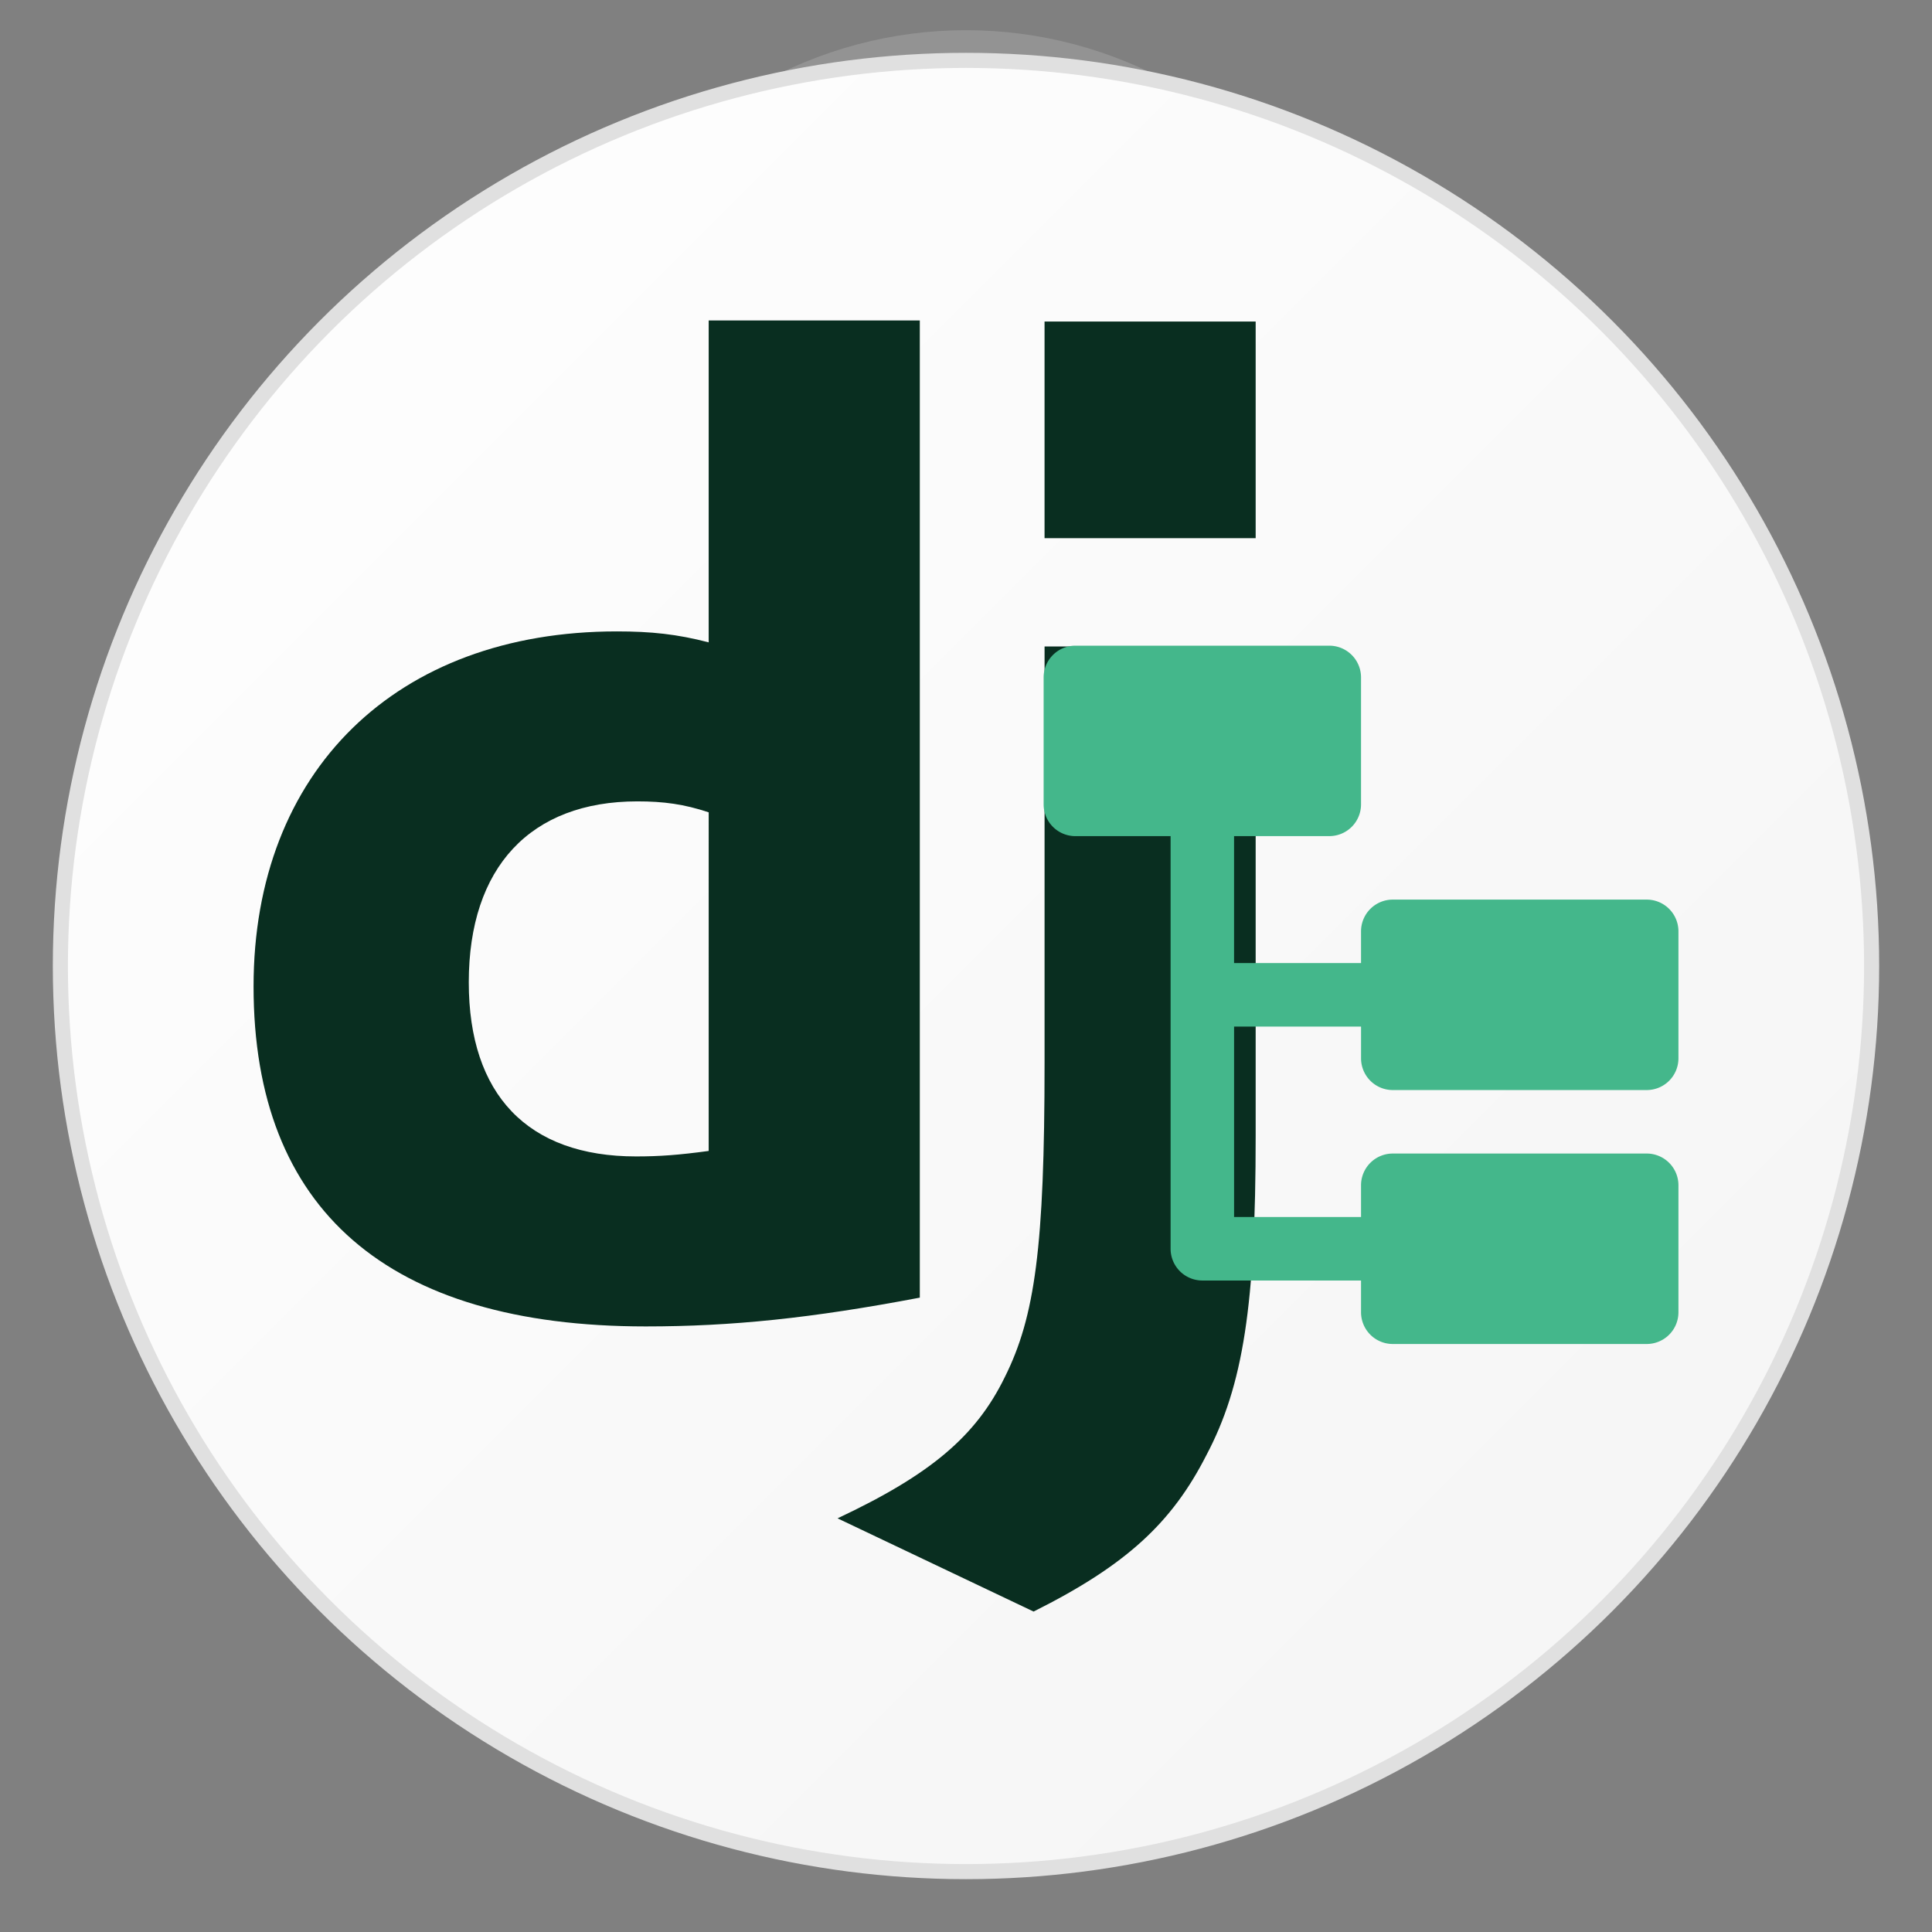 <?xml version="1.0" encoding="UTF-8" standalone="no"?>
<!-- filepath: resources/django.svg -->

<svg
   width="128"
   height="128"
   viewBox="0 0 128 128"
   version="1.1"
   id="svg12"
   sodipodi:docname="django.svg"
   inkscape:version="1.4 (86a8ad7, 2024-10-11)"
   xmlns:inkscape="http://www.inkscape.org/namespaces/inkscape"
   xmlns:sodipodi="http://sodipodi.sourceforge.net/DTD/sodipodi-0.dtd"
   xmlns="http://www.w3.org/2000/svg"
   xmlns:svg="http://www.w3.org/2000/svg">
  <rect x="0" y="0" width="128" height="128" fill="#808080" stroke="none"/>
  <sodipodi:namedview
     id="namedview12"
     pagecolor="#ffffff"
     bordercolor="#000000"
     borderopacity="0.25"
     inkscape:showpageshadow="2"
     inkscape:pageopacity="0.0"
     inkscape:pagecheckerboard="0"
     inkscape:deskcolor="#d1d1d1"
     inkscape:zoom="4.4580873"
     inkscape:cx="1.4580244"
     inkscape:cy="63.367983"
     inkscape:window-width="1920"
     inkscape:window-height="1009"
     inkscape:window-x="-8"
     inkscape:window-y="-4"
     inkscape:window-maximized="1"
     inkscape:current-layer="svg12" />
  <!-- Fondo con gradiente -->
  <defs
     id="defs2">
    <linearGradient
       id="bgGradient"
       x1="3.5"
       y1="3.5"
       x2="124.5"
       y2="124.5"
       gradientUnits="userSpaceOnUse"
       gradientTransform="translate(0)">
      <stop
         offset="0%"
         style="stop-color:#ffffff;stop-opacity:1"
         id="stop1" />
      <stop
         offset="100%"
         style="stop-color:#f4f4f4;stop-opacity:1"
         id="stop2" />
    </linearGradient>
  </defs>
  <circle
     cx="64"
     cy="30"
     r="28"
     fill="white"
     fill-opacity="0.15"
     id="circle12" />
  <!-- Fondo circular con sombra suave -->
  <circle
     cx="64"
     cy="64"
     r="60"
     fill="url(#bgGradient)"
     stroke="#e0e0e0"
     stroke-width="1"
     id="circle2"
     style="fill:url(#bgGradient)" />
  <!-- Logo de Django estilizado (D) -->
  <!-- Estructura de árbol (nodos y conexiones) -->
  <!-- Nodo principal -->
  <!-- Líneas de conexión -->
  <!-- Nodos secundarios -->
  <!-- Líneas de conexión a nodos terciarios -->
  <!-- Nodos terciarios -->
  <!-- Brillo en la parte superior (efecto visual) -->
  <rect
     width="64.931"
     height="64.931"
     fill="none"
     id="rect1"
     x="6.972"
     y="8.094"
     style="stroke-width:1.353" />
  <g
     id="g14"
     transform="translate(-6.99)">
    <g
       id="g12"
       transform="translate(-0.926,1.14)">
      <path
         fill="#092e20"
         d="m 54.869,20.09 h 13.987 V 84.832 c -7.175,1.362 -12.443,1.907 -18.165,1.907 -17.075,-5.92e-4 -25.976,-7.719 -25.976,-22.524 0,-14.259 9.446,-23.523 24.068,-23.523 2.27,0 3.996,0.181 6.085,0.726 z m 0,32.589 C 53.234,52.134 51.872,51.953 50.146,51.953 c -7.084,0 -11.172,4.36 -11.172,11.988 0,7.448 3.906,11.535 11.081,11.535 1.543,0 2.815,-0.091 4.813,-0.363 z"
         id="path1"
         style="stroke-width:0.586" />
      <path
         fill="#092e20"
         d="m 91.107,41.69 v 32.424 c 0,11.172 -0.817,16.53 -3.269,21.162 -2.271,4.451 -5.269,7.266 -11.444,10.354 l -12.988,-6.176 c 6.176,-2.906 9.173,-5.448 11.08,-9.355 1.999,-3.996 2.635,-8.628 2.635,-20.798 V 41.69 Z M 77.12,20.164 H 91.107 V 34.515 H 77.12 Z"
         id="path2"
         style="stroke-width:0.586" />
    </g>
    <path
       d="m 99.265,72.219 h 16.823 a 2.103,2.103 0 0 0 2.103,-2.103 v -8.412 a 2.103,2.103 0 0 0 -2.103,-2.103 H 99.265 a 2.103,2.103 0 0 0 -2.103,2.103 v 2.103 h -8.412 v -8.412 h 6.309 a 2.103,2.103 0 0 0 2.103,-2.103 V 44.881 A 2.103,2.103 0 0 0 95.059,42.778 H 78.236 a 2.103,2.103 0 0 0 -2.103,2.103 v 8.412 a 2.103,2.103 0 0 0 2.103,2.103 h 6.309 v 27.338 a 2.103,2.103 0 0 0 2.103,2.103 h 10.514 v 2.103 a 2.103,2.103 0 0 0 2.103,2.103 h 16.823 a 2.103,2.103 0 0 0 2.103,-2.103 v -8.412 a 2.103,2.103 0 0 0 -2.103,-2.103 H 99.265 a 2.103,2.103 0 0 0 -2.103,2.103 v 2.103 H 88.751 V 68.013 h 8.412 v 2.103 a 2.103,2.103 0 0 0 2.103,2.103 z"
       id="path1-0"
       style="fill:#44b78b;fill-opacity:1;stroke-width:1.051" />
  </g>
</svg>
